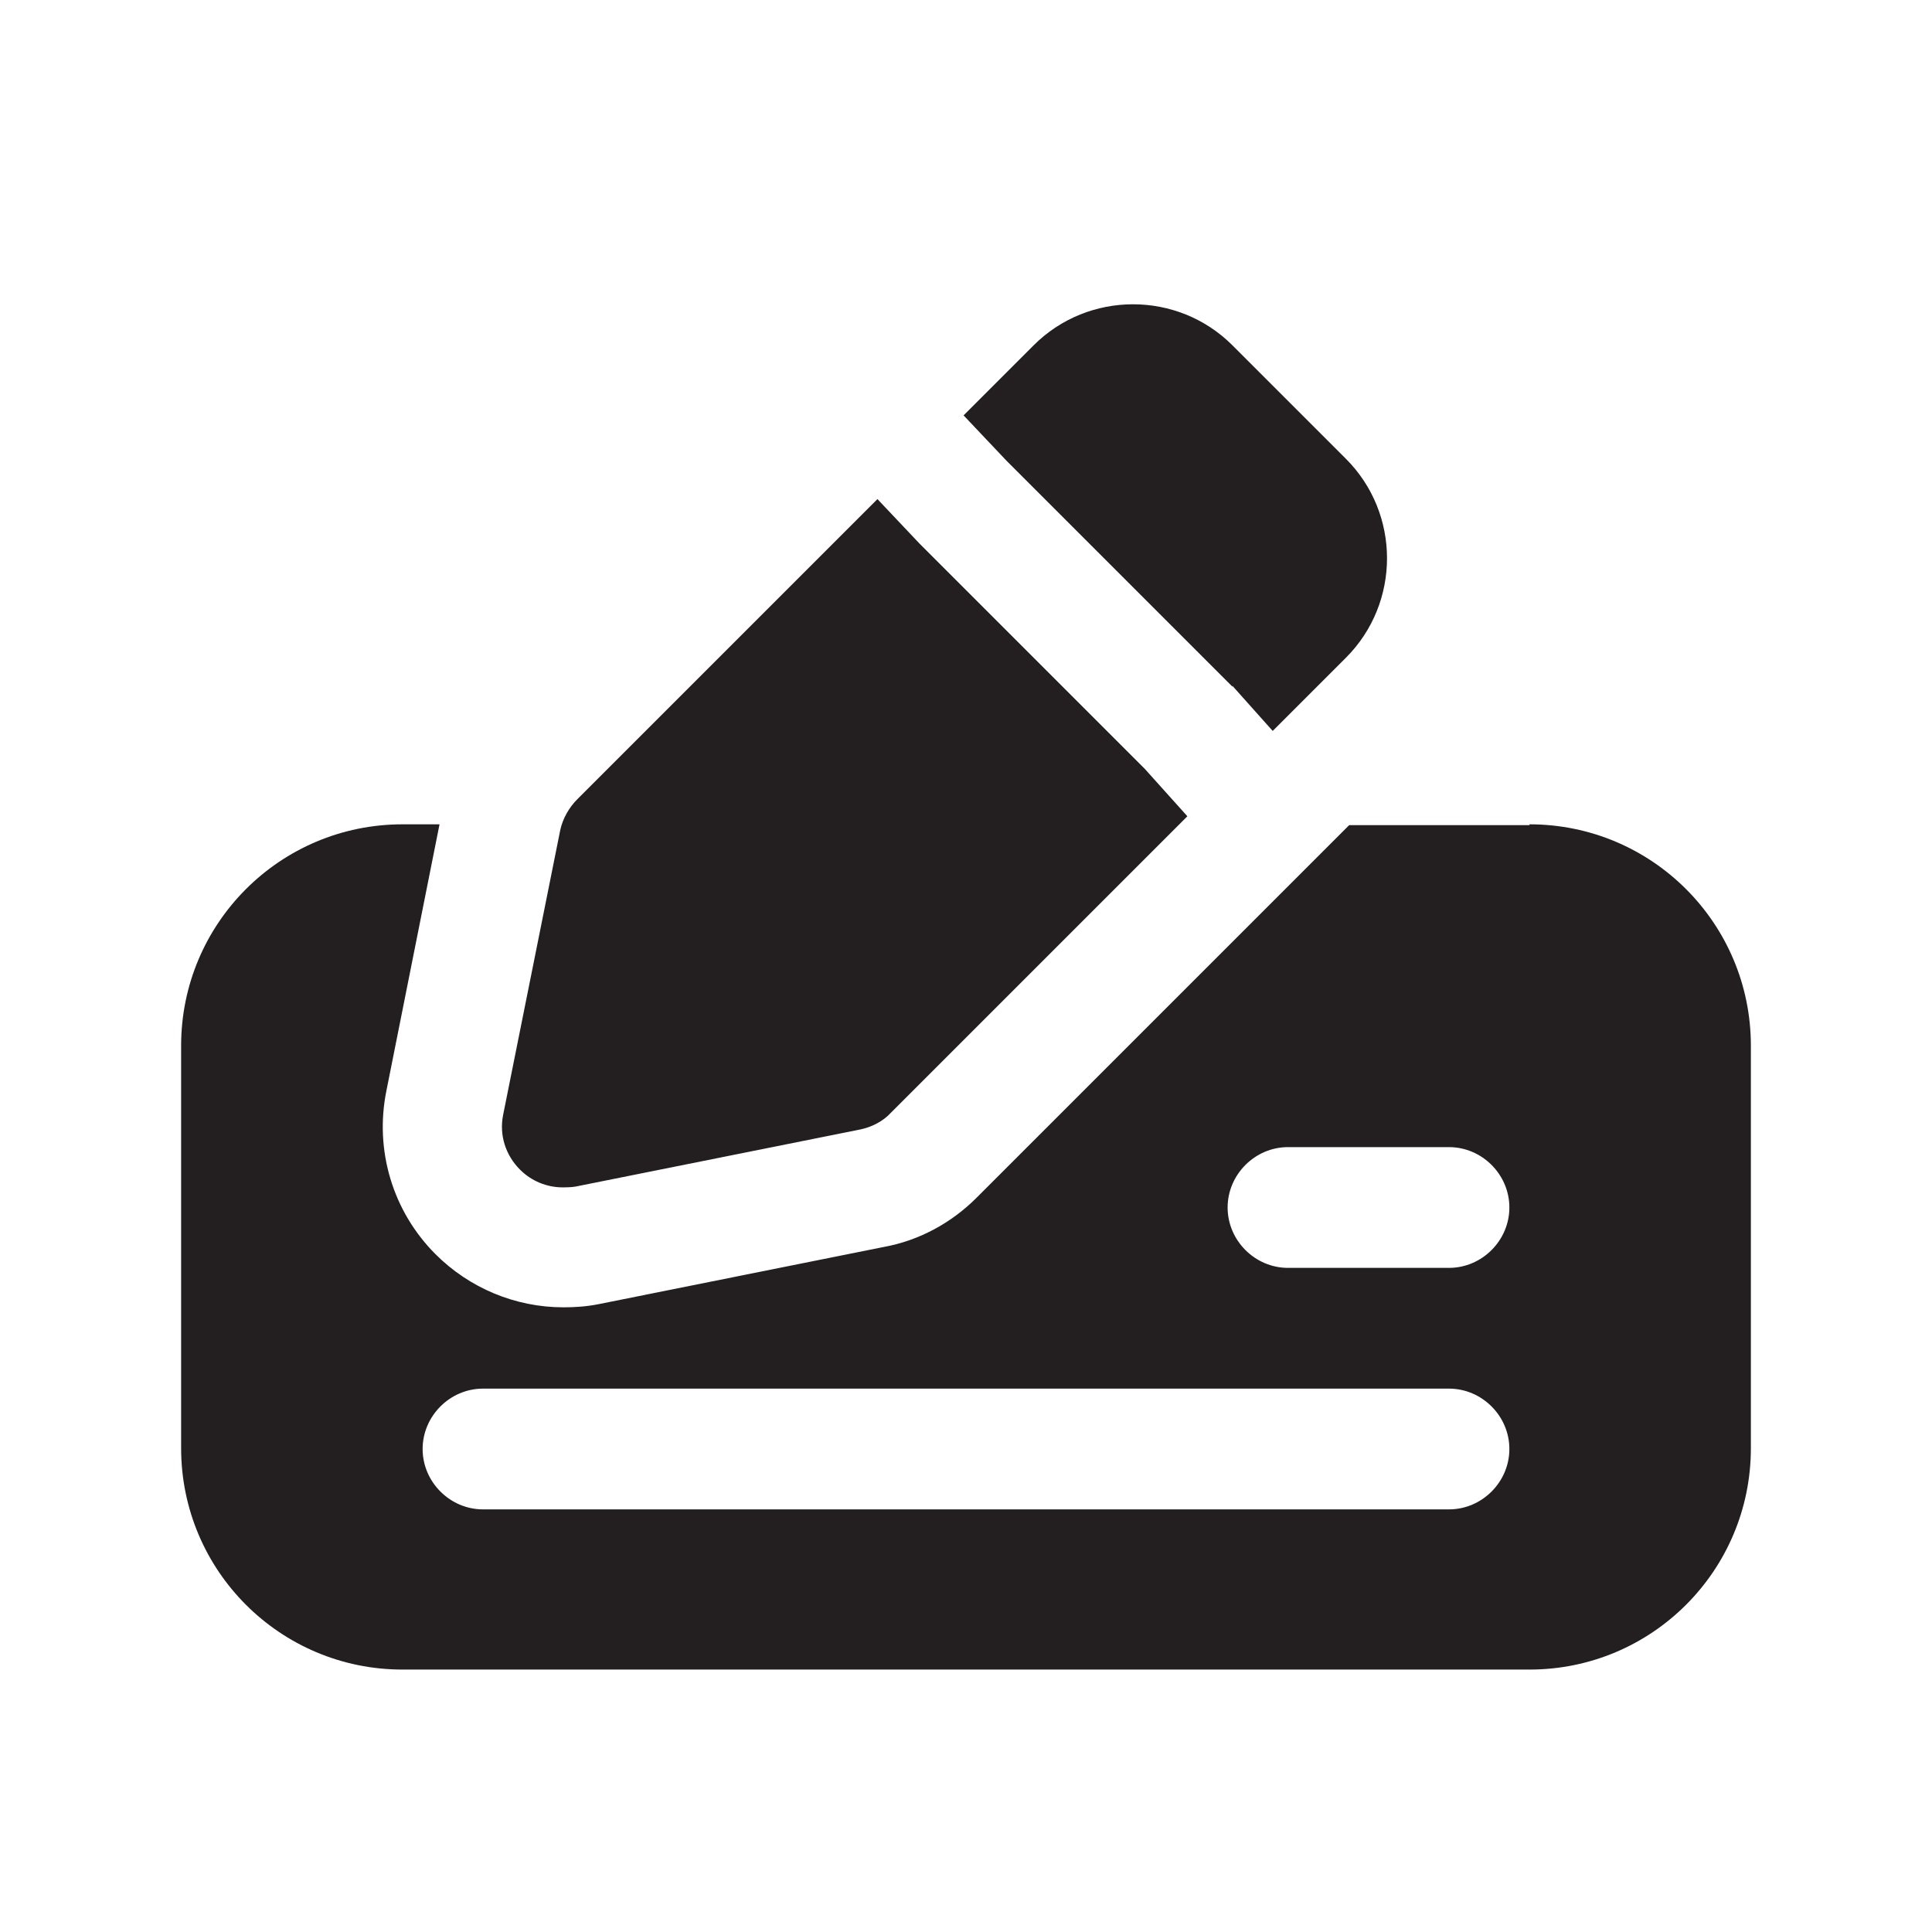 <?xml version="1.0" encoding="UTF-8"?><svg xmlns="http://www.w3.org/2000/svg" viewBox="0 0 24 24"><defs><style>.v{fill:#231f20;}</style></defs><g id="a"/><g id="b"/><g id="c"/><g id="d"/><g id="e"/><g id="f"/><g id="g"/><g id="h"><g><path class="v" d="M15.31,8.52l.5,.56,.91-.91c.68-.68,.68-1.79,0-2.47l-1.41-1.41c-.68-.68-1.79-.68-2.47,0l-.87,.87,.53,.56,2.81,2.81Z"/><path class="v" d="M7,14.75s.1,0,.15-.01l3.54-.71c.14-.03,.28-.1,.38-.21l3.68-3.68-.53-.59-2.8-2.8-.52-.55-3.73,3.73c-.1,.1-.18,.24-.21,.38l-.71,3.54c-.05,.25,.03,.5,.21,.68,.14,.14,.33,.22,.53,.22Z"/><path class="v" d="M19,10.25h-2.24l-4.63,4.63c-.31,.31-.71,.53-1.15,.61l-3.54,.71c-.15,.03-.29,.04-.44,.04-.6,0-1.17-.24-1.59-.66-.53-.53-.76-1.29-.61-2.03l.66-3.31h-.46c-1.52,0-2.75,1.23-2.75,2.75v5c0,1.52,1.23,2.75,2.75,2.75h14c1.52,0,2.75-1.23,2.75-2.75v-5c0-1.52-1.23-2.75-2.75-2.75Zm-1,8.5H6c-.41,0-.75-.34-.75-.75s.34-.75,.75-.75h12c.41,0,.75,.34,.75,.75s-.34,.75-.75,.75Zm0-3h-2c-.41,0-.75-.34-.75-.75s.34-.75,.75-.75h2c.41,0,.75,.34,.75,.75s-.34,.75-.75,.75Z"/></g></g><g id="i"/><g id="j"/><g id="k"/><g id="l"/><g id="m"/><g id="n"/><g id="o"/><g id="p"/><g id="q"/><g id="r"/><g id="s"/><g id="t"/><g id="u"/></svg>